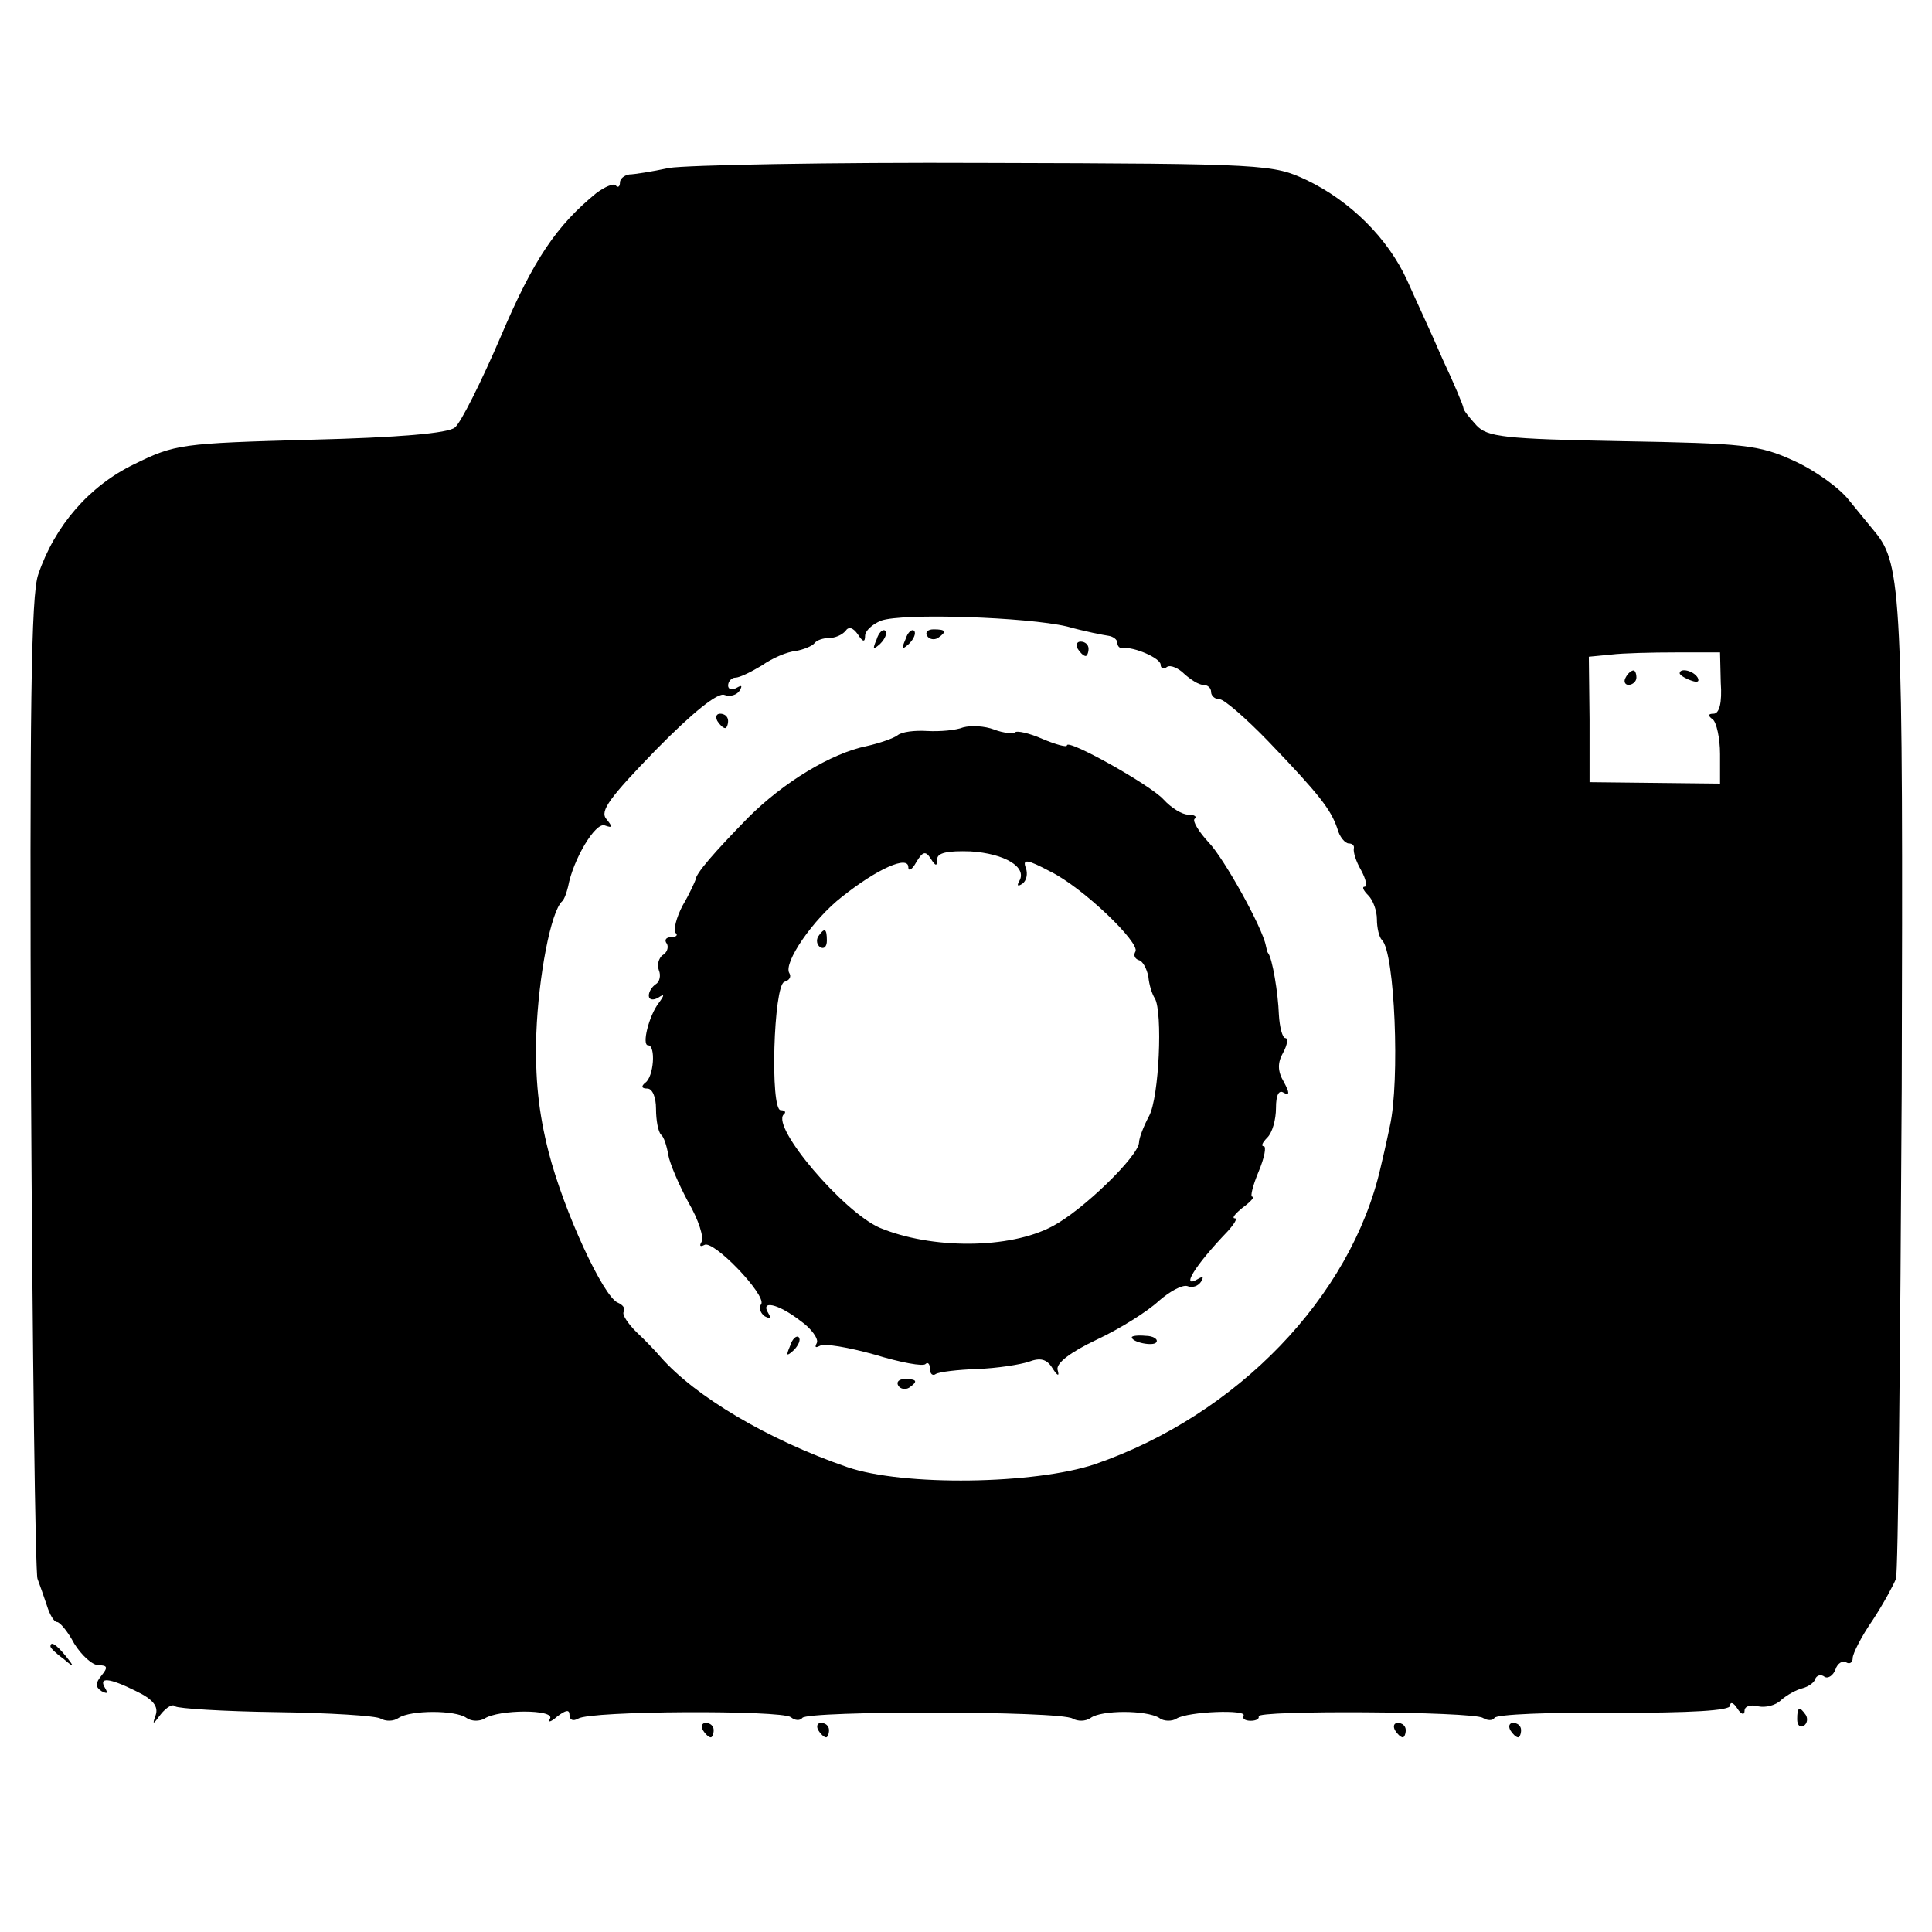 <?xml version="1.0" standalone="no"?>
<!DOCTYPE svg PUBLIC "-//W3C//DTD SVG 20010904//EN"
 "http://www.w3.org/TR/2001/REC-SVG-20010904/DTD/svg10.dtd">
<svg version="1.0" xmlns="http://www.w3.org/2000/svg"
 width="268pt" height="268pt" viewBox="0 0 268 268"
 preserveAspectRatio="xMidYMid meet">
<g transform="translate(0,268) scale(0.1,-0.1)"
fill="#000000" stroke="none">
<path d="M928 2447 c-23 -5 -49 -9 -55 -9 -7 -1 -13 -6 -13 -11 0 -6 -3 -8 -6
-4 -3 3 -15 -2 -27 -11 -55 -45 -87 -92 -132 -198 -27 -63 -56 -121 -64 -127
-9 -8 -78 -14 -200 -17 -180 -5 -188 -6 -245 -34 -62 -30 -110 -85 -133 -153
-10 -28 -12 -190 -10 -707 2 -369 6 -678 9 -686 3 -8 9 -25 13 -37 4 -13 10
-23 14 -23 4 0 15 -13 24 -30 10 -16 25 -30 34 -30 12 0 13 -3 4 -14 -9 -11
-9 -16 0 -22 8 -4 9 -3 5 4 -10 16 5 15 43 -4 23 -11 31 -21 27 -33 -5 -14 -4
-14 7 1 8 10 17 15 20 11 4 -3 67 -7 140 -8 73 -1 139 -5 145 -9 7 -4 18 -4
25 1 17 11 79 11 94 0 7 -5 18 -5 25 -1 20 13 98 13 91 0 -4 -6 1 -5 10 3 12
9 17 10 17 2 0 -7 5 -9 12 -5 17 11 281 12 295 2 6 -5 13 -5 16 -1 7 10 358
10 375 -1 7 -4 18 -4 25 1 15 11 77 11 95 0 6 -5 18 -5 24 -1 16 10 99 13 93
4 -2 -4 2 -7 10 -7 8 0 12 3 11 6 -6 9 297 7 311 -2 6 -4 14 -4 16 0 3 5 78 8
166 7 107 0 161 3 161 10 0 6 5 4 10 -4 5 -8 10 -10 10 -3 0 6 8 9 19 6 10 -2
24 1 32 9 8 7 21 14 29 16 8 2 17 8 18 13 2 5 8 7 13 3 5 -3 12 2 15 10 3 9
10 13 15 10 5 -3 9 0 9 6 0 6 12 30 28 53 15 23 29 49 32 57 3 8 6 315 8 681
2 683 0 726 -37 771 -6 7 -22 27 -36 44 -13 17 -48 42 -77 55 -48 22 -69 24
-238 27 -165 3 -187 6 -202 22 -10 11 -18 21 -18 24 0 3 -13 34 -29 68 -15 35
-38 84 -49 109 -27 59 -79 110 -139 139 -47 22 -55 23 -445 24 -218 1 -416 -3
-440 -7z m552 -636 c25 -7 51 -12 58 -13 6 -1 12 -5 12 -10 0 -4 3 -8 8 -7 15
2 52 -14 52 -23 0 -5 4 -7 9 -3 5 3 16 -2 24 -10 9 -8 20 -15 26 -15 6 0 11
-4 11 -10 0 -5 5 -10 12 -10 6 0 36 -26 67 -58 72 -75 87 -95 96 -121 3 -12
11 -21 16 -21 5 0 8 -3 7 -7 -1 -5 3 -18 10 -30 7 -13 9 -23 5 -23 -4 0 -2 -5
5 -12 7 -7 12 -22 12 -33 0 -12 3 -25 7 -29 18 -17 25 -196 11 -258 -5 -24
-11 -50 -13 -58 -41 -179 -199 -343 -396 -411 -83 -28 -266 -31 -344 -4 -110
38 -211 98 -259 153 -6 7 -21 23 -33 34 -12 12 -20 24 -18 28 3 5 -1 10 -8 13
-20 8 -75 127 -96 209 -14 55 -19 102 -17 165 3 78 20 169 36 183 3 3 6 12 8
20 7 38 38 90 51 85 11 -4 11 -2 2 9 -9 11 4 29 69 96 51 52 86 80 95 76 8 -3
17 0 21 6 4 7 3 8 -4 4 -7 -4 -12 -2 -12 3 0 6 5 11 10 11 6 0 22 8 37 17 14
10 35 19 47 20 11 2 23 7 26 11 3 4 12 7 20 7 8 0 18 4 23 10 4 6 10 5 17 -5
7 -11 10 -11 10 -2 0 7 10 16 22 21 30 11 203 5 258 -8z m907 -78 c2 -28 -2
-43 -10 -43 -8 0 -8 -3 -1 -8 5 -4 10 -26 10 -48 l0 -41 -90 1 -91 1 0 87 -1
87 31 3 c16 2 57 3 90 3 l61 0 1 -42z"/>
<path d="M1216 1793 c-6 -14 -5 -15 5 -6 7 7 10 15 7 18 -3 3 -9 -2 -12 -12z"/>
<path d="M1256 1793 c-6 -14 -5 -15 5 -6 7 7 10 15 7 18 -3 3 -9 -2 -12 -12z"/>
<path d="M1286 1798 c3 -5 10 -6 15 -3 13 9 11 12 -6 12 -8 0 -12 -4 -9 -9z"/>
<path d="M1495 1780 c3 -5 8 -10 11 -10 2 0 4 5 4 10 0 6 -5 10 -11 10 -5 0
-7 -4 -4 -10z"/>
<path d="M995 1680 c3 -5 8 -10 11 -10 2 0 4 5 4 10 0 6 -5 10 -11 10 -5 0 -7
-4 -4 -10z"/>
<path d="M1336 1671 c-10 -4 -32 -6 -50 -5 -17 1 -35 -1 -41 -6 -5 -4 -25 -11
-43 -15 -49 -10 -115 -50 -164 -99 -47 -48 -73 -78 -73 -86 -1 -3 -8 -19 -18
-36 -9 -17 -13 -34 -10 -38 4 -3 1 -6 -6 -6 -7 0 -10 -4 -6 -9 3 -5 0 -13 -6
-16 -5 -4 -8 -13 -5 -21 3 -7 1 -16 -4 -19 -6 -4 -10 -11 -10 -16 0 -6 6 -7
13 -3 9 6 9 4 1 -7 -14 -18 -24 -59 -15 -59 11 0 8 -44 -4 -52 -6 -5 -5 -8 3
-8 7 0 12 -12 12 -28 0 -16 3 -32 7 -36 4 -3 8 -16 10 -28 2 -12 15 -42 28
-66 14 -24 22 -49 18 -55 -3 -5 -2 -7 4 -4 12 8 86 -69 79 -82 -4 -5 -1 -13 5
-17 8 -4 9 -3 5 4 -12 19 13 14 44 -10 16 -11 26 -26 23 -31 -3 -6 -2 -7 4 -4
6 4 40 -2 76 -12 36 -11 68 -17 71 -13 3 3 6 0 6 -7 0 -7 4 -10 8 -7 5 3 30 6
58 7 27 1 59 6 71 10 16 6 25 4 33 -9 7 -11 10 -12 7 -2 -2 9 17 24 55 42 32
15 70 39 85 53 16 14 33 23 40 21 7 -3 15 0 19 6 4 7 3 8 -4 4 -25 -15 -5 18
41 66 9 10 14 18 10 18 -5 0 1 7 11 15 11 8 17 15 13 15 -3 0 1 16 9 35 8 19
11 35 7 35 -4 0 -2 5 5 12 7 7 12 25 12 41 0 18 4 26 11 21 8 -4 8 0 0 15 -9
15 -9 27 -1 41 6 11 7 20 3 20 -4 0 -8 15 -9 33 -1 29 -9 78 -15 85 -1 1 -2 5
-3 10 -5 26 -58 121 -79 143 -14 15 -23 30 -20 33 4 3 0 6 -9 6 -8 0 -23 9
-34 21 -18 20 -134 85 -134 75 0 -3 -15 1 -34 9 -18 8 -36 12 -38 9 -3 -2 -16
-1 -29 4 -13 5 -32 6 -43 3z m-36 -183 c0 9 14 12 46 11 48 -3 79 -22 68 -41
-4 -7 -2 -8 4 -4 6 4 8 14 5 22 -5 13 2 12 34 -5 45 -22 125 -99 118 -111 -3
-5 -1 -10 5 -12 5 -1 11 -12 13 -23 1 -11 5 -24 9 -30 11 -19 6 -137 -8 -163
-8 -15 -14 -31 -14 -37 -1 -19 -78 -94 -120 -116 -60 -32 -168 -32 -240 -2
-50 22 -150 139 -133 157 4 3 2 6 -4 6 -15 0 -10 173 5 178 7 2 10 7 7 12 -9
14 33 75 73 106 49 39 92 58 92 41 0 -6 5 -4 11 7 9 15 13 16 20 5 7 -11 9
-11 9 -1z"/>
<path d="M1135 1381 c-3 -5 -2 -12 3 -15 5 -3 9 1 9 9 0 17 -3 19 -12 6z"/>
<path d="M1096 813 c-6 -14 -5 -15 5 -6 7 7 10 15 7 18 -3 3 -9 -2 -12 -12z"/>
<path d="M1570 825 c0 -7 30 -13 34 -7 3 4 -4 9 -15 9 -10 1 -19 0 -19 -2z"/>
<path d="M1246 758 c3 -5 10 -6 15 -3 13 9 11 12 -6 12 -8 0 -12 -4 -9 -9z"/>
<path d="M2255 1740 c-3 -5 -1 -10 4 -10 6 0 11 5 11 10 0 6 -2 10 -4 10 -3 0
-8 -4 -11 -10z"/>
<path d="M2330 1746 c0 -2 7 -7 16 -10 8 -3 12 -2 9 4 -6 10 -25 14 -25 6z"/>
<path d="M70 396 c0 -2 8 -10 18 -17 15 -13 16 -12 3 4 -13 16 -21 21 -21 13z"/>
<path d="M2493 295 c0 -8 4 -12 9 -9 5 3 6 10 3 15 -9 13 -12 11 -12 -6z"/>
<path d="M975 280 c3 -5 8 -10 11 -10 2 0 4 5 4 10 0 6 -5 10 -11 10 -5 0 -7
-4 -4 -10z"/>
<path d="M1135 280 c3 -5 8 -10 11 -10 2 0 4 5 4 10 0 6 -5 10 -11 10 -5 0 -7
-4 -4 -10z"/>
<path d="M1935 280 c3 -5 8 -10 11 -10 2 0 4 5 4 10 0 6 -5 10 -11 10 -5 0 -7
-4 -4 -10z"/>
<path d="M2095 280 c3 -5 8 -10 11 -10 2 0 4 5 4 10 0 6 -5 10 -11 10 -5 0 -7
-4 -4 -10z"/>
</g>
</svg>
